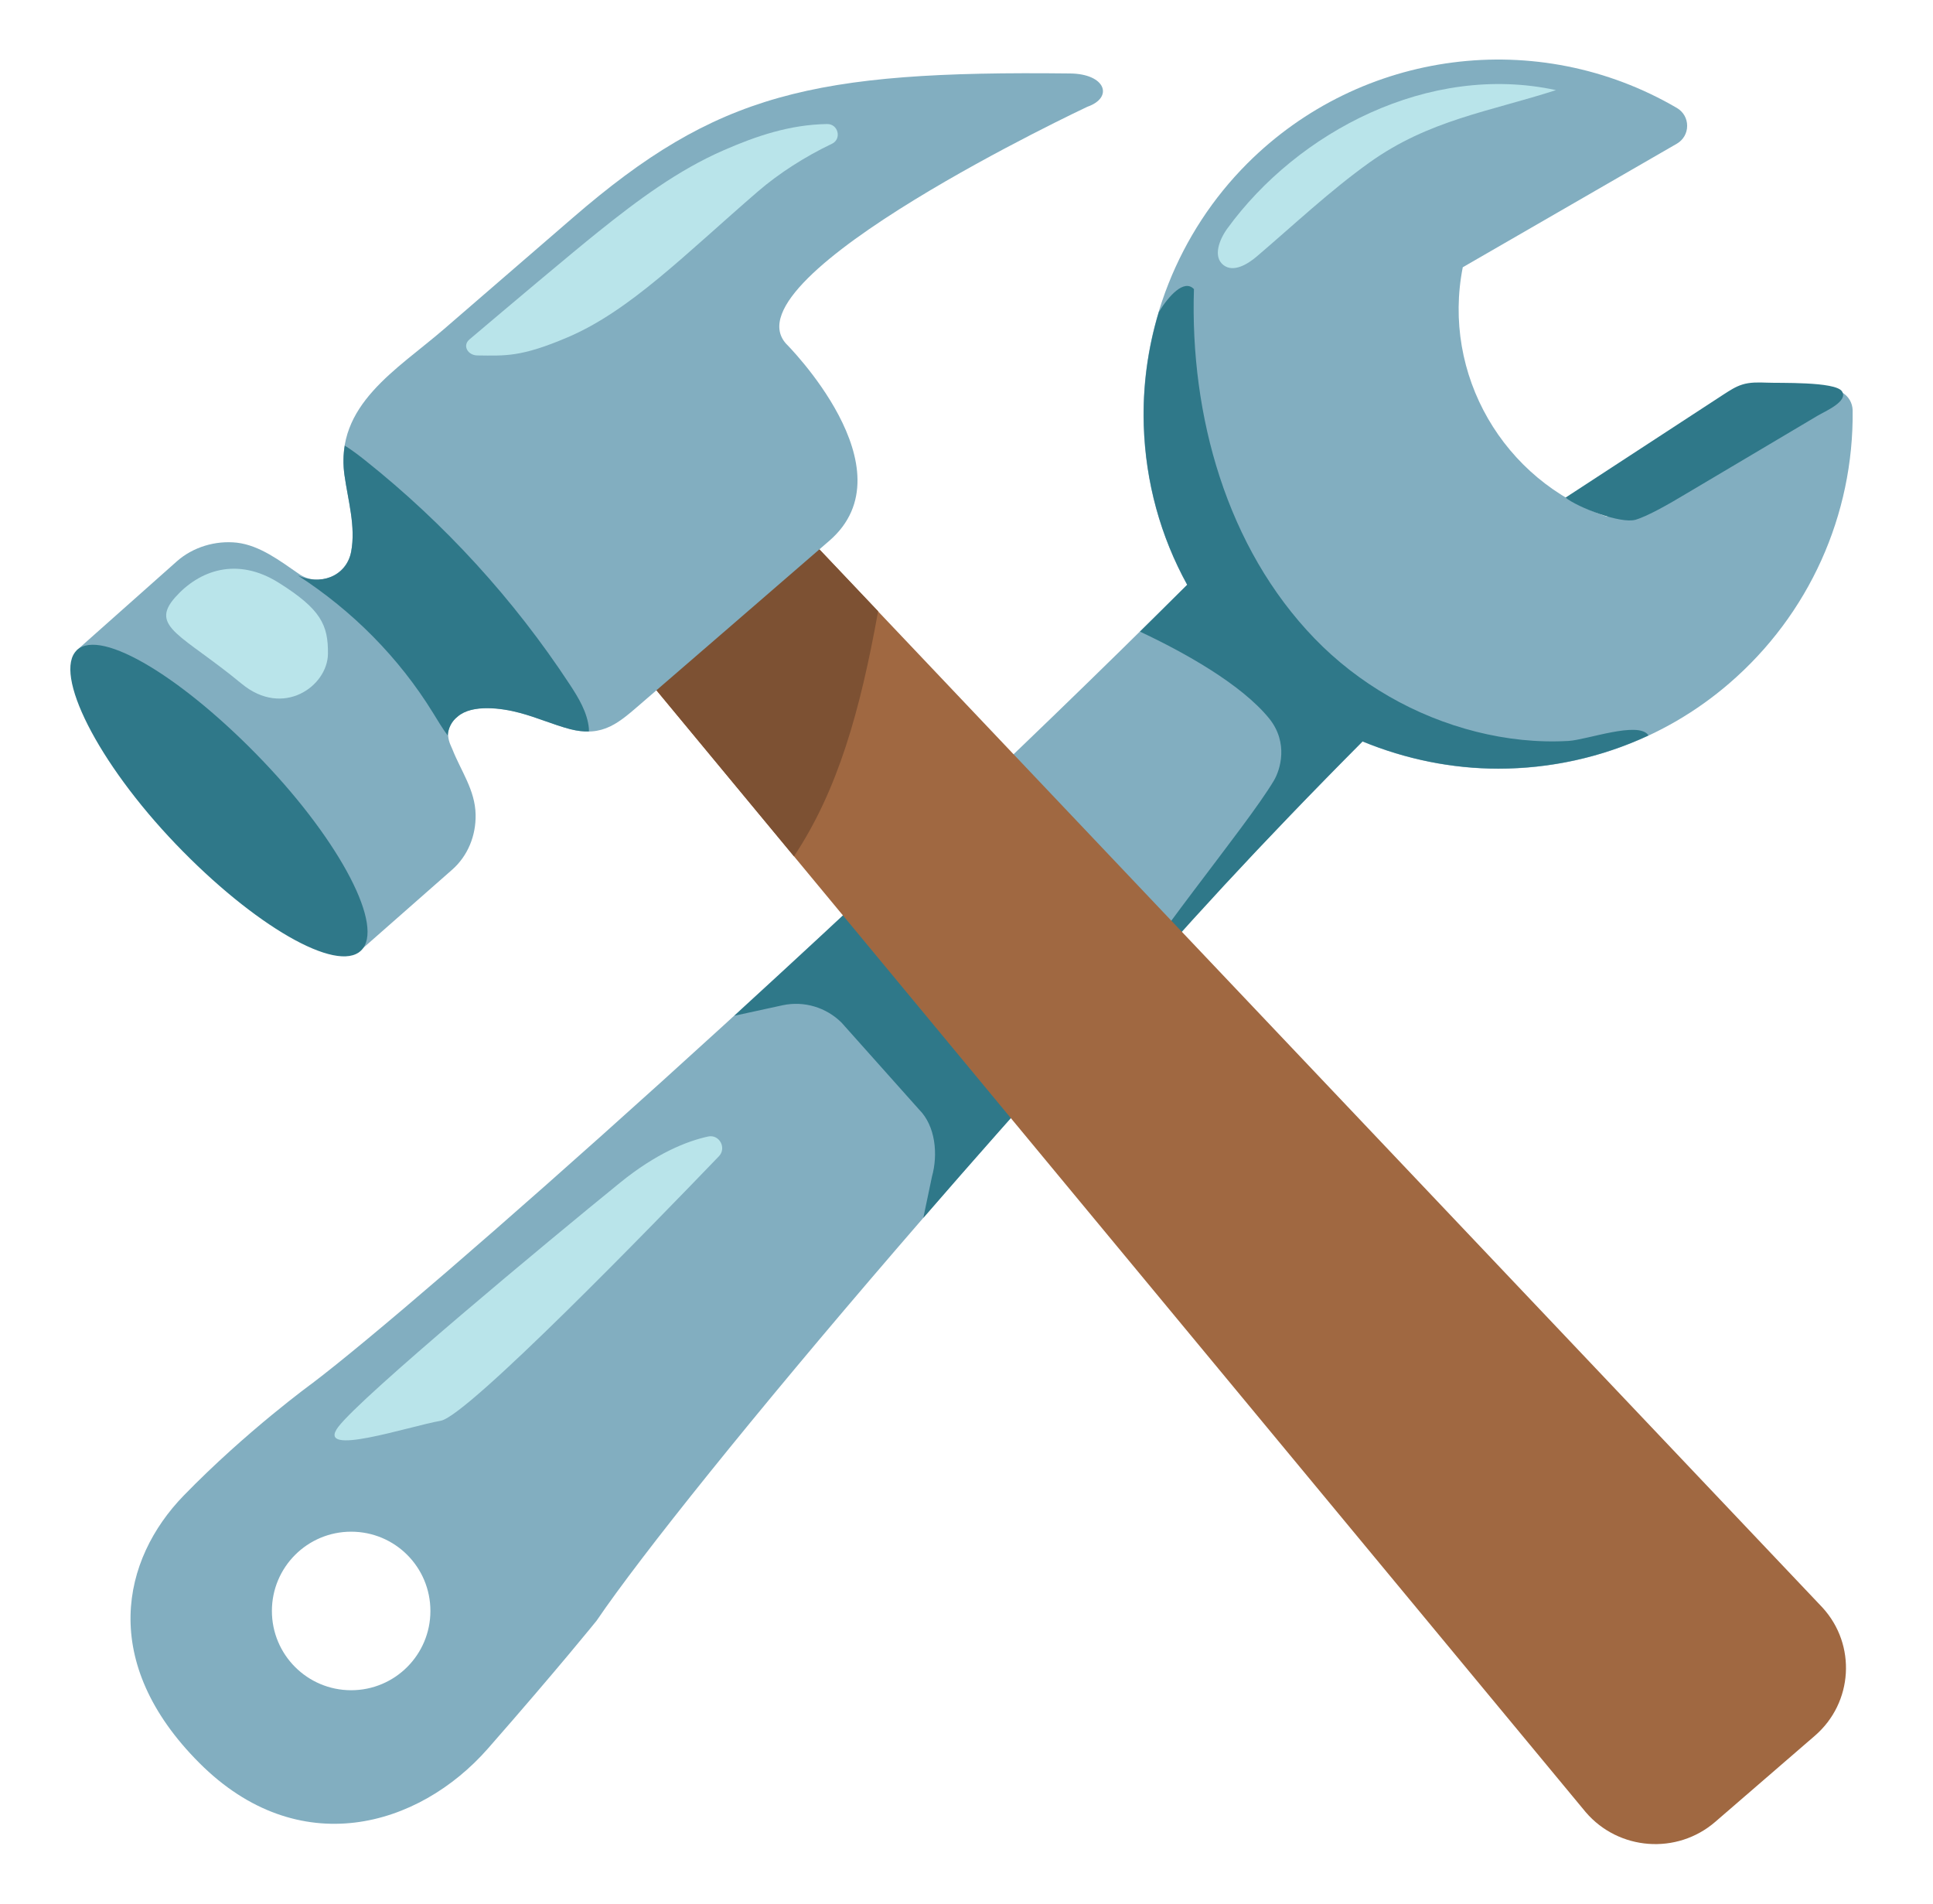 <svg width="65" height="64" viewBox="0 0 65 64" fill="none" xmlns="http://www.w3.org/2000/svg">
<path d="M6.708 59.275C10.033 62.6 14.073 61.445 16.408 58.785C18.793 56.065 20.063 54.485 20.063 54.485C23.038 50.105 35.328 35.465 45.818 24.93C47.278 25.53 48.828 25.845 50.383 25.845C53.153 25.845 55.928 24.89 58.148 22.975C60.828 20.665 62.338 17.32 62.298 13.795C62.293 13.55 62.163 13.32 61.948 13.2C61.733 13.08 61.473 13.08 61.258 13.2L54.033 17.37C50.543 16.165 48.478 12.575 49.188 8.985L56.388 4.83C56.603 4.705 56.733 4.48 56.733 4.23C56.733 3.98 56.603 3.755 56.388 3.63C51.713 0.895 45.773 1.665 41.943 5.495C39.623 7.815 38.353 11.025 38.458 14.3C38.518 16.215 39.023 18.035 39.918 19.66C28.328 31.215 14.188 43.71 10.508 46.5C10.508 46.5 8.293 48.105 6.178 50.28C4.093 52.425 3.318 55.885 6.708 59.275ZM9.143 54.16C9.143 52.69 10.333 51.495 11.808 51.495C13.283 51.495 14.473 52.685 14.473 54.16C14.473 55.63 13.283 56.825 11.808 56.825C10.333 56.825 9.143 55.63 9.143 54.16Z" fill="#82AEC0"/>
<path d="M38.333 21.235C38.853 20.72 39.383 20.2 39.923 19.66C39.028 18.035 38.523 16.215 38.463 14.3C38.423 13 38.598 11.715 38.968 10.49C39.298 9.95 39.818 9.37 40.148 9.72C40.013 13.975 41.248 18.41 44.208 21.47C45.678 22.99 47.588 24.085 49.638 24.6C50.648 24.855 51.698 24.97 52.743 24.91C53.358 24.875 55.078 24.24 55.423 24.71C55.423 24.71 55.423 24.725 55.423 24.73C53.833 25.47 52.108 25.84 50.383 25.84C48.828 25.84 47.273 25.525 45.818 24.925C42.423 28.335 39.613 31.405 37.253 34.15C38.433 31.92 41.908 27.81 42.838 26.24C43.048 25.885 43.338 24.975 42.678 24.155C41.743 23.005 39.828 21.935 38.333 21.235Z" fill="#2F7889"/>
<path d="M24.173 38.875C24.443 38.595 24.188 38.125 23.808 38.21C23.098 38.365 22.073 38.77 20.853 39.76C18.463 41.7 12.153 46.94 11.373 47.975C10.593 49.01 13.723 47.96 14.823 47.765C15.728 47.6 22.033 41.1 24.173 38.875Z" fill="#B9E4EA"/>
<path d="M46.048 5.465C44.713 6.42 43.513 7.555 42.263 8.62C41.943 8.895 41.468 9.17 41.138 8.91C40.778 8.625 41.003 8.05 41.273 7.68C43.638 4.43 48.053 2.105 52.323 3.03C50.073 3.755 48.048 4.035 46.048 5.465Z" fill="#B9E4EA"/>
<path d="M56.663 16.62C56.138 16.935 55.408 17.355 54.993 17.475C54.488 17.615 53.058 17.06 52.643 16.73C54.353 15.615 56.258 14.37 57.968 13.255C58.163 13.13 58.358 13 58.583 12.93C58.848 12.845 59.138 12.855 59.418 12.865C59.808 12.885 61.713 12.82 61.938 13.155C62.163 13.495 61.373 13.825 61.113 13.98C59.628 14.865 58.143 15.74 56.663 16.62Z" fill="#2F7889"/>
<path d="M36.233 35.085L30.638 28.635C28.613 30.54 26.608 32.395 24.693 34.15L26.323 33.795C27.038 33.645 27.778 33.865 28.298 34.38L30.908 37.305C31.458 37.855 31.548 38.81 31.338 39.56L31.048 40.945C32.698 39.04 34.443 37.065 36.233 35.085Z" fill="#2F7889"/>
<path d="M61.028 58.355L57.678 61.25C56.388 62.365 54.428 62.215 53.323 60.925L13.618 13L18.723 9.16L61.283 54.045C62.433 55.3 62.313 57.245 61.028 58.355Z" fill="#A06841"/>
<path d="M17.248 17.38L26.698 28.79C28.173 26.57 28.923 23.91 29.528 20.55L20.403 10.925C19.663 11.53 19.028 12.26 18.538 13.08C17.763 14.385 17.358 15.865 17.248 17.38Z" fill="#7D5133"/>
<path d="M35.978 2.47C27.308 2.37 24.098 3.14 19.268 7.315C17.818 8.565 16.373 9.815 14.923 11.07C13.348 12.43 11.253 13.62 11.583 15.97C11.703 16.83 11.968 17.7 11.808 18.55C11.653 19.355 10.718 19.755 10.053 19.295C9.428 18.865 8.738 18.335 7.968 18.245C7.248 18.165 6.488 18.39 5.943 18.875L2.583 21.86C2.583 21.86 2.103 23.815 5.863 28.07C9.623 32.325 12.043 32.02 12.043 32.02L15.203 29.24C15.733 28.775 16.008 28.09 15.993 27.385C15.978 26.56 15.498 25.92 15.208 25.18C15.153 25.04 14.838 24.54 15.388 24.085C15.878 23.66 16.888 23.805 17.463 23.96C18.038 24.115 18.588 24.36 19.168 24.51C20.298 24.805 20.828 24.28 21.613 23.605C22.308 23.005 26.493 19.39 27.888 18.18C30.673 15.77 26.428 11.55 26.428 11.55C24.428 9.285 36.563 3.59 36.563 3.59C37.453 3.28 37.183 2.48 35.978 2.47Z" fill="#82AEC0"/>
<path d="M19.173 24.515C19.408 24.575 19.613 24.595 19.803 24.59C19.803 24.56 19.803 24.525 19.803 24.495C19.753 23.955 19.458 23.465 19.158 23.01C17.283 20.155 14.953 17.605 12.283 15.48C12.063 15.305 11.833 15.13 11.593 14.98C11.543 15.285 11.533 15.615 11.583 15.97C11.703 16.83 11.968 17.7 11.808 18.55C11.638 19.43 10.718 19.675 10.013 19.345C11.848 20.53 13.418 22.11 14.563 23.97C14.718 24.22 14.873 24.485 15.053 24.725C15.078 24.48 15.188 24.245 15.393 24.09C15.883 23.665 16.893 23.81 17.468 23.965C18.048 24.115 18.593 24.36 19.173 24.515Z" fill="#2F7889"/>
<path d="M8.833 25.575C11.468 28.33 12.948 31.185 12.138 31.96C11.333 32.73 8.543 31.125 5.908 28.375C3.273 25.625 1.778 22.635 2.583 21.86C3.388 21.09 6.198 22.82 8.833 25.575Z" fill="#2F7889"/>
<path d="M19.088 11.34C21.183 10.45 23.048 8.54 25.488 6.435C26.183 5.835 27.068 5.265 27.973 4.835C28.313 4.675 28.188 4.165 27.813 4.17C26.558 4.19 25.438 4.57 24.338 5.05C22.798 5.72 21.438 6.735 20.128 7.785C19.228 8.505 17.118 10.285 15.788 11.41C15.538 11.62 15.733 11.95 16.058 11.95C16.993 11.96 17.518 12.01 19.088 11.34Z" fill="#B9E4EA"/>
<path d="M5.893 20.08C5.008 21.075 6.138 21.345 8.123 22.985C9.523 24.145 11.013 23.07 11.028 21.985C11.038 21.01 10.793 20.485 9.378 19.595C7.963 18.705 6.693 19.18 5.893 20.08Z" fill="#B9E4EA"/>
</svg>
